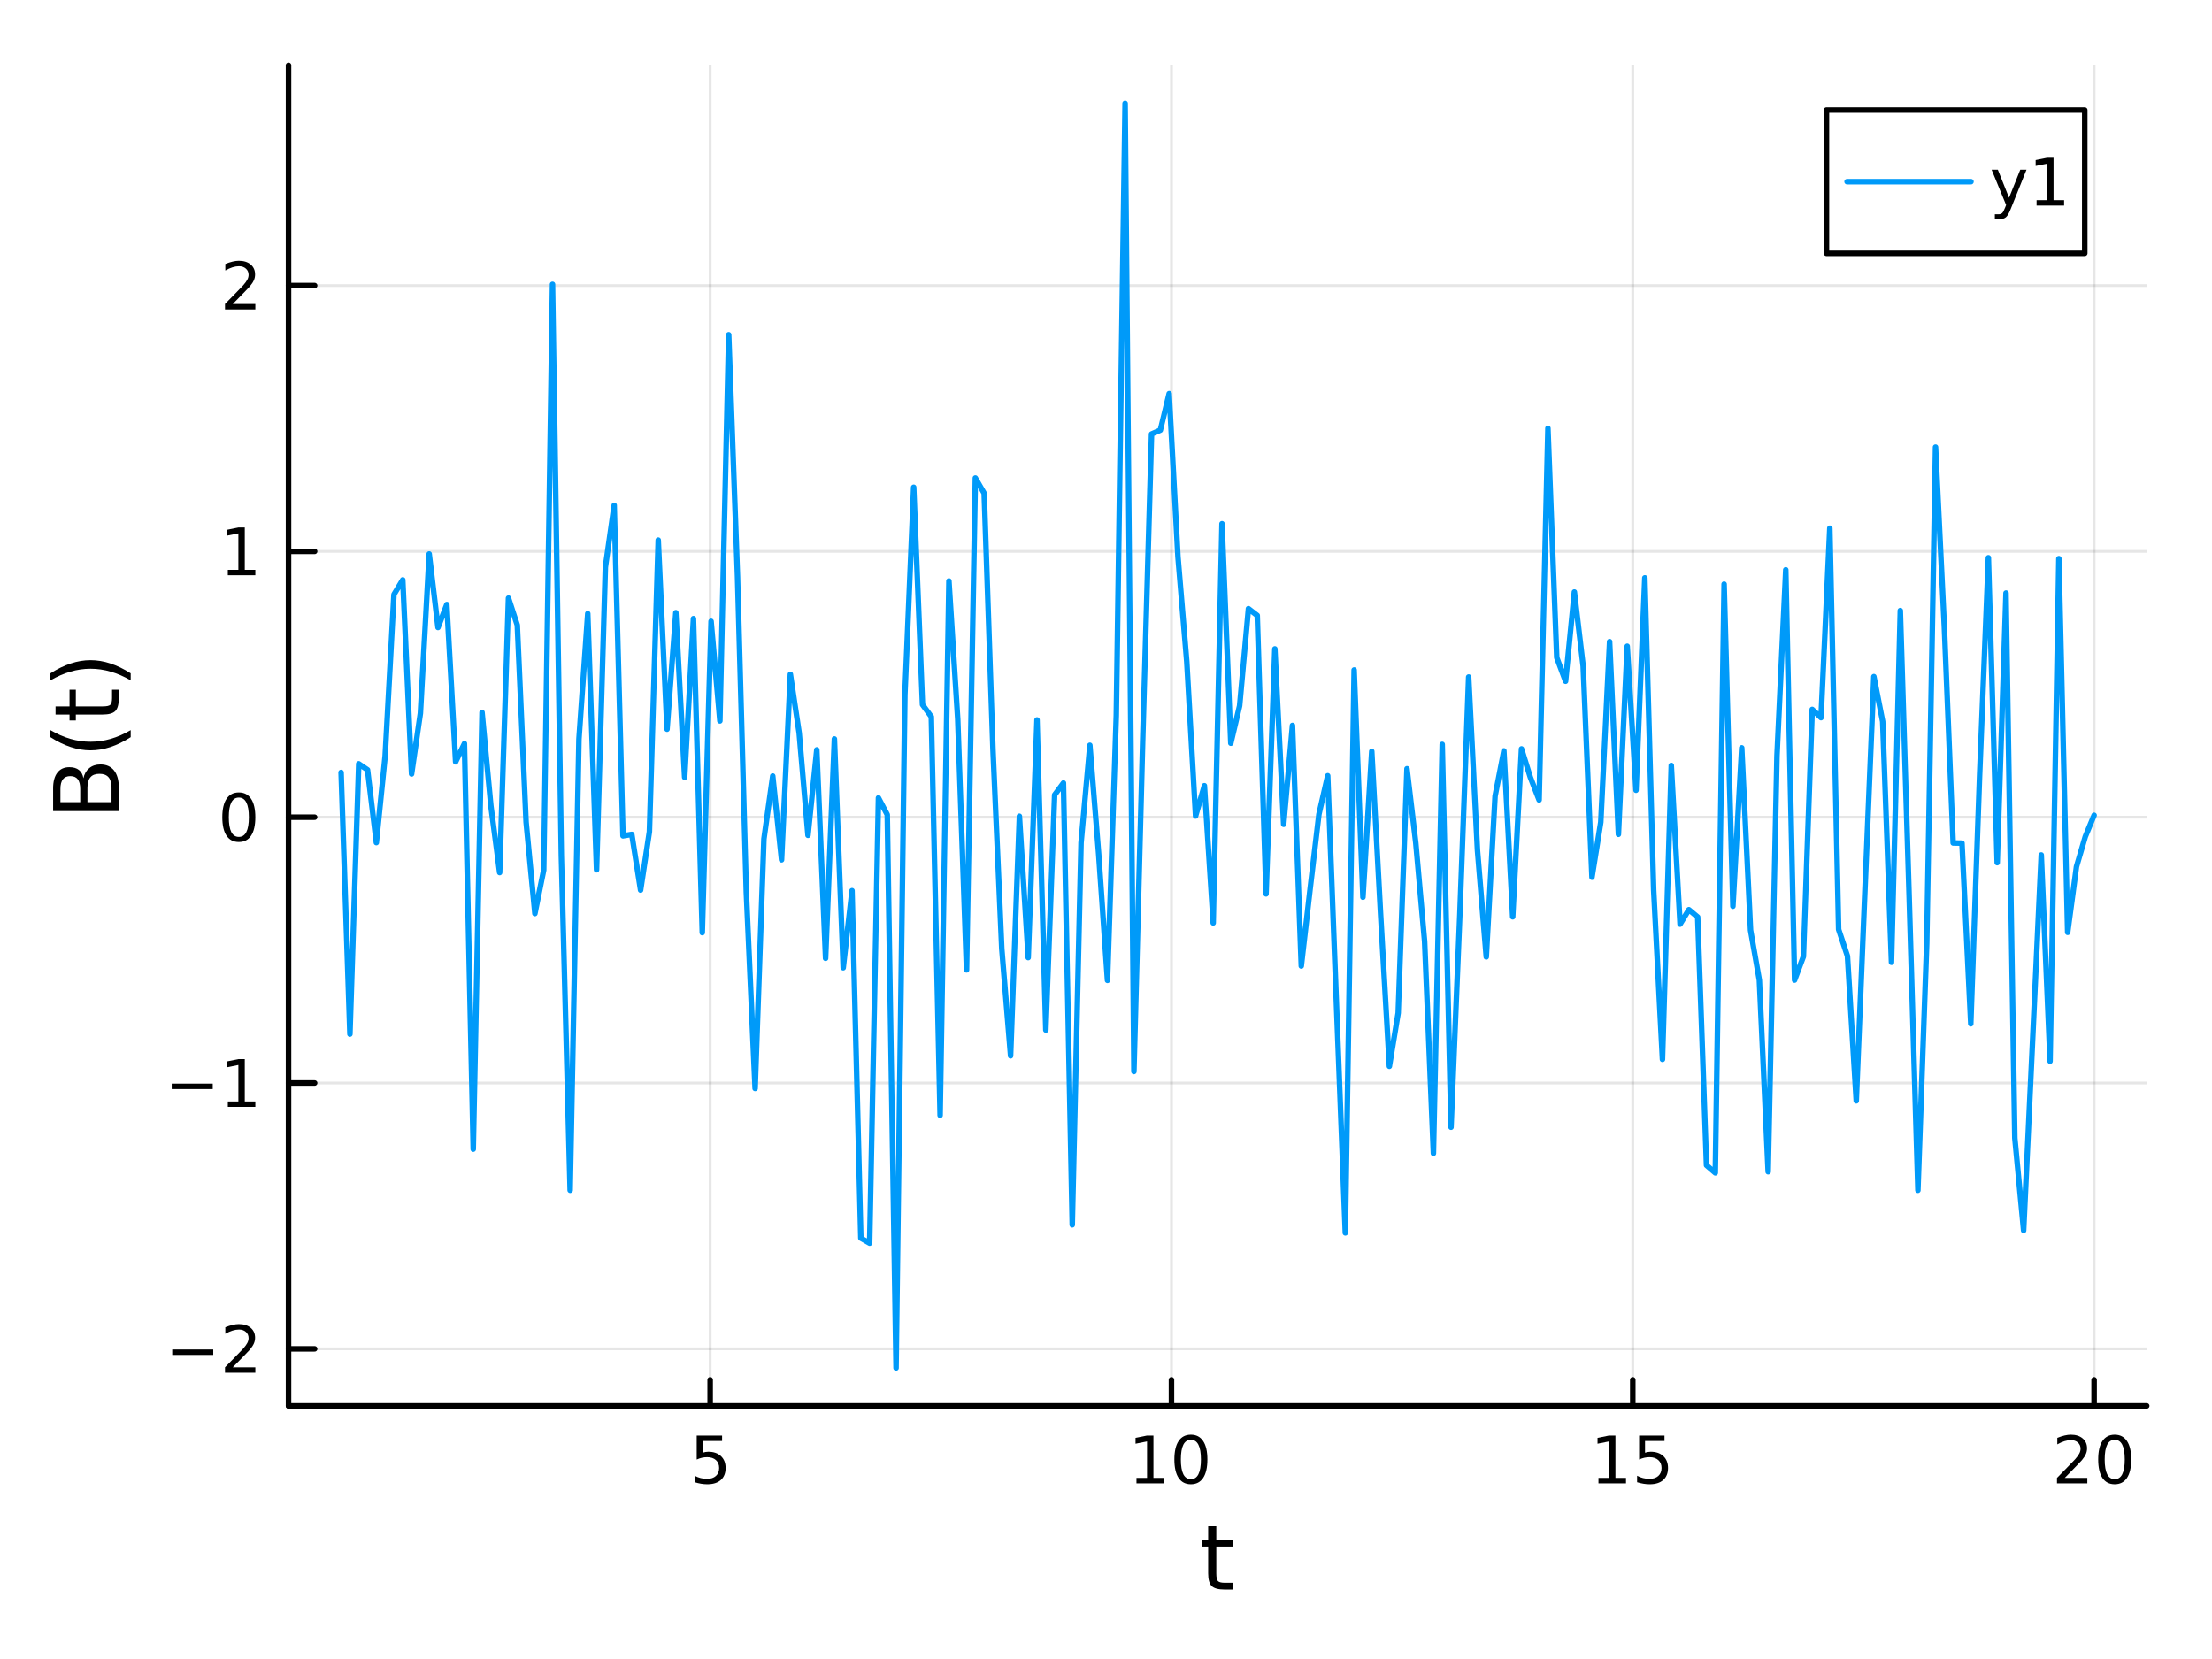 <?xml version="1.0" encoding="utf-8"?>
<svg xmlns="http://www.w3.org/2000/svg" xmlns:xlink="http://www.w3.org/1999/xlink" width="400" height="300" viewBox="0 0 1600 1200">
<rect x="0" y="0" width="1600" height="1200" fill="#333333" stroke="none"/>
<defs>
  <clipPath id="clip210">
    <rect x="0" y="0" width="1600" height="1200"/>
  </clipPath>
</defs>
<path clip-path="url(#clip210)" d="M0 1200 L1600 1200 L1600 0 L0 0  Z" fill="#ffffff" fill-rule="evenodd" fill-opacity="1"/>
<defs>
  <clipPath id="clip211">
    <rect x="320" y="0" width="1121" height="1121"/>
  </clipPath>
</defs>
<path clip-path="url(#clip210)" d="M208.686 1016.92 L1552.76 1016.92 L1552.76 47.244 L208.686 47.244  Z" fill="#ffffff" fill-rule="evenodd" fill-opacity="1"/>
<defs>
  <clipPath id="clip212">
    <rect x="208" y="47" width="1345" height="971"/>
  </clipPath>
</defs>
<polyline clip-path="url(#clip212)" style="stroke:#000000; stroke-linecap:round; stroke-linejoin:round; stroke-width:2; stroke-opacity:0.1; fill:none" points="513.671,1016.92 513.671,47.244 "/>
<polyline clip-path="url(#clip212)" style="stroke:#000000; stroke-linecap:round; stroke-linejoin:round; stroke-width:2; stroke-opacity:0.1; fill:none" points="847.353,1016.92 847.353,47.244 "/>
<polyline clip-path="url(#clip212)" style="stroke:#000000; stroke-linecap:round; stroke-linejoin:round; stroke-width:2; stroke-opacity:0.1; fill:none" points="1181.03,1016.92 1181.03,47.244 "/>
<polyline clip-path="url(#clip212)" style="stroke:#000000; stroke-linecap:round; stroke-linejoin:round; stroke-width:2; stroke-opacity:0.1; fill:none" points="1514.72,1016.92 1514.72,47.244 "/>
<polyline clip-path="url(#clip210)" style="stroke:#000000; stroke-linecap:round; stroke-linejoin:round; stroke-width:4; stroke-opacity:1; fill:none" points="208.686,1016.92 1552.76,1016.92 "/>
<polyline clip-path="url(#clip210)" style="stroke:#000000; stroke-linecap:round; stroke-linejoin:round; stroke-width:4; stroke-opacity:1; fill:none" points="513.671,1016.92 513.671,998.022 "/>
<polyline clip-path="url(#clip210)" style="stroke:#000000; stroke-linecap:round; stroke-linejoin:round; stroke-width:4; stroke-opacity:1; fill:none" points="847.353,1016.92 847.353,998.022 "/>
<polyline clip-path="url(#clip210)" style="stroke:#000000; stroke-linecap:round; stroke-linejoin:round; stroke-width:4; stroke-opacity:1; fill:none" points="1181.03,1016.92 1181.03,998.022 "/>
<polyline clip-path="url(#clip210)" style="stroke:#000000; stroke-linecap:round; stroke-linejoin:round; stroke-width:4; stroke-opacity:1; fill:none" points="1514.72,1016.92 1514.72,998.022 "/>
<path clip-path="url(#clip210)" d="M503.949 1038.36 L522.305 1038.36 L522.305 1042.3 L508.231 1042.3 L508.231 1050.77 Q509.25 1050.42 510.268 1050.26 Q511.287 1050.07 512.305 1050.07 Q518.092 1050.07 521.472 1053.24 Q524.852 1056.42 524.852 1061.83 Q524.852 1067.41 521.379 1070.51 Q517.907 1073.59 511.588 1073.59 Q509.412 1073.59 507.143 1073.22 Q504.898 1072.85 502.491 1072.11 L502.491 1067.41 Q504.574 1068.54 506.796 1069.1 Q509.018 1069.66 511.495 1069.66 Q515.5 1069.66 517.838 1067.55 Q520.176 1065.44 520.176 1061.83 Q520.176 1058.22 517.838 1056.11 Q515.5 1054.01 511.495 1054.01 Q509.62 1054.01 507.745 1054.42 Q505.893 1054.84 503.949 1055.72 L503.949 1038.36 Z" fill="#000000" fill-rule="nonzero" fill-opacity="1" /><path clip-path="url(#clip210)" d="M822.04 1068.98 L829.679 1068.98 L829.679 1042.62 L821.369 1044.29 L821.369 1040.03 L829.633 1038.36 L834.309 1038.36 L834.309 1068.98 L841.948 1068.98 L841.948 1072.92 L822.04 1072.92 L822.04 1068.98 Z" fill="#000000" fill-rule="nonzero" fill-opacity="1" /><path clip-path="url(#clip210)" d="M861.392 1041.44 Q857.781 1041.44 855.952 1045 Q854.147 1048.54 854.147 1055.67 Q854.147 1062.78 855.952 1066.35 Q857.781 1069.89 861.392 1069.89 Q865.026 1069.89 866.832 1066.35 Q868.661 1062.78 868.661 1055.67 Q868.661 1048.54 866.832 1045 Q865.026 1041.44 861.392 1041.44 M861.392 1037.73 Q867.202 1037.73 870.258 1042.34 Q873.336 1046.92 873.336 1055.67 Q873.336 1064.4 870.258 1069.01 Q867.202 1073.59 861.392 1073.59 Q855.582 1073.59 852.503 1069.01 Q849.448 1064.4 849.448 1055.67 Q849.448 1046.92 852.503 1042.34 Q855.582 1037.73 861.392 1037.73 Z" fill="#000000" fill-rule="nonzero" fill-opacity="1" /><path clip-path="url(#clip210)" d="M1156.22 1068.98 L1163.86 1068.98 L1163.86 1042.62 L1155.55 1044.29 L1155.55 1040.03 L1163.81 1038.36 L1168.49 1038.36 L1168.49 1068.98 L1176.13 1068.98 L1176.13 1072.92 L1156.22 1072.92 L1156.22 1068.98 Z" fill="#000000" fill-rule="nonzero" fill-opacity="1" /><path clip-path="url(#clip210)" d="M1185.62 1038.36 L1203.97 1038.36 L1203.97 1042.3 L1189.9 1042.3 L1189.9 1050.77 Q1190.92 1050.42 1191.94 1050.26 Q1192.96 1050.07 1193.97 1050.07 Q1199.76 1050.07 1203.14 1053.24 Q1206.52 1056.42 1206.52 1061.83 Q1206.52 1067.41 1203.05 1070.51 Q1199.58 1073.59 1193.26 1073.59 Q1191.08 1073.59 1188.81 1073.22 Q1186.57 1072.85 1184.16 1072.11 L1184.16 1067.41 Q1186.24 1068.54 1188.46 1069.1 Q1190.69 1069.66 1193.16 1069.66 Q1197.17 1069.66 1199.51 1067.55 Q1201.84 1065.44 1201.84 1061.83 Q1201.84 1058.22 1199.51 1056.11 Q1197.17 1054.01 1193.16 1054.01 Q1191.29 1054.01 1189.41 1054.42 Q1187.56 1054.84 1185.62 1055.72 L1185.62 1038.36 Z" fill="#000000" fill-rule="nonzero" fill-opacity="1" /><path clip-path="url(#clip210)" d="M1493.49 1068.98 L1509.81 1068.98 L1509.81 1072.92 L1487.86 1072.92 L1487.86 1068.98 Q1490.53 1066.23 1495.11 1061.6 Q1499.72 1056.95 1500.9 1055.61 Q1503.14 1053.08 1504.02 1051.35 Q1504.92 1049.59 1504.92 1047.9 Q1504.92 1045.14 1502.98 1043.41 Q1501.06 1041.67 1497.96 1041.67 Q1495.76 1041.67 1493.3 1042.43 Q1490.87 1043.2 1488.1 1044.75 L1488.1 1040.03 Q1490.92 1038.89 1493.37 1038.31 Q1495.83 1037.73 1497.86 1037.73 Q1503.23 1037.73 1506.43 1040.42 Q1509.62 1043.11 1509.62 1047.6 Q1509.62 1049.73 1508.81 1051.65 Q1508.03 1053.54 1505.92 1056.14 Q1505.34 1056.81 1502.24 1060.03 Q1499.14 1063.22 1493.49 1068.98 Z" fill="#000000" fill-rule="nonzero" fill-opacity="1" /><path clip-path="url(#clip210)" d="M1529.62 1041.44 Q1526.01 1041.44 1524.18 1045 Q1522.38 1048.54 1522.38 1055.67 Q1522.38 1062.78 1524.18 1066.35 Q1526.01 1069.89 1529.62 1069.89 Q1533.26 1069.89 1535.06 1066.35 Q1536.89 1062.78 1536.89 1055.67 Q1536.89 1048.54 1535.06 1045 Q1533.26 1041.44 1529.62 1041.44 M1529.62 1037.73 Q1535.43 1037.73 1538.49 1042.34 Q1541.57 1046.92 1541.57 1055.67 Q1541.57 1064.4 1538.49 1069.01 Q1535.43 1073.59 1529.62 1073.59 Q1523.81 1073.59 1520.73 1069.01 Q1517.68 1064.4 1517.68 1055.67 Q1517.68 1046.92 1520.73 1042.34 Q1523.81 1037.73 1529.62 1037.73 Z" fill="#000000" fill-rule="nonzero" fill-opacity="1" /><path clip-path="url(#clip210)" d="M879.782 1104.01 L879.782 1114.14 L891.845 1114.14 L891.845 1118.69 L879.782 1118.69 L879.782 1138.04 Q879.782 1142.4 880.96 1143.64 Q882.169 1144.88 885.829 1144.88 L891.845 1144.88 L891.845 1149.78 L885.829 1149.78 Q879.05 1149.78 876.472 1147.27 Q873.894 1144.72 873.894 1138.04 L873.894 1118.69 L869.597 1118.69 L869.597 1114.14 L873.894 1114.14 L873.894 1104.01 L879.782 1104.01 Z" fill="#000000" fill-rule="nonzero" fill-opacity="1" /><polyline clip-path="url(#clip212)" style="stroke:#000000; stroke-linecap:round; stroke-linejoin:round; stroke-width:2; stroke-opacity:0.1; fill:none" points="208.686,975.65 1552.76,975.65 "/>
<polyline clip-path="url(#clip212)" style="stroke:#000000; stroke-linecap:round; stroke-linejoin:round; stroke-width:2; stroke-opacity:0.1; fill:none" points="208.686,783.375 1552.76,783.375 "/>
<polyline clip-path="url(#clip212)" style="stroke:#000000; stroke-linecap:round; stroke-linejoin:round; stroke-width:2; stroke-opacity:0.1; fill:none" points="208.686,591.1 1552.76,591.1 "/>
<polyline clip-path="url(#clip212)" style="stroke:#000000; stroke-linecap:round; stroke-linejoin:round; stroke-width:2; stroke-opacity:0.1; fill:none" points="208.686,398.825 1552.76,398.825 "/>
<polyline clip-path="url(#clip212)" style="stroke:#000000; stroke-linecap:round; stroke-linejoin:round; stroke-width:2; stroke-opacity:0.1; fill:none" points="208.686,206.55 1552.76,206.55 "/>
<polyline clip-path="url(#clip210)" style="stroke:#000000; stroke-linecap:round; stroke-linejoin:round; stroke-width:4; stroke-opacity:1; fill:none" points="208.686,1016.92 208.686,47.244 "/>
<polyline clip-path="url(#clip210)" style="stroke:#000000; stroke-linecap:round; stroke-linejoin:round; stroke-width:4; stroke-opacity:1; fill:none" points="208.686,975.65 227.584,975.65 "/>
<polyline clip-path="url(#clip210)" style="stroke:#000000; stroke-linecap:round; stroke-linejoin:round; stroke-width:4; stroke-opacity:1; fill:none" points="208.686,783.375 227.584,783.375 "/>
<polyline clip-path="url(#clip210)" style="stroke:#000000; stroke-linecap:round; stroke-linejoin:round; stroke-width:4; stroke-opacity:1; fill:none" points="208.686,591.1 227.584,591.1 "/>
<polyline clip-path="url(#clip210)" style="stroke:#000000; stroke-linecap:round; stroke-linejoin:round; stroke-width:4; stroke-opacity:1; fill:none" points="208.686,398.825 227.584,398.825 "/>
<polyline clip-path="url(#clip210)" style="stroke:#000000; stroke-linecap:round; stroke-linejoin:round; stroke-width:4; stroke-opacity:1; fill:none" points="208.686,206.55 227.584,206.55 "/>
<path clip-path="url(#clip210)" d="M124.571 976.102 L154.246 976.102 L154.246 980.037 L124.571 980.037 L124.571 976.102 Z" fill="#000000" fill-rule="nonzero" fill-opacity="1" /><path clip-path="url(#clip210)" d="M168.367 988.995 L184.686 988.995 L184.686 992.93 L162.742 992.93 L162.742 988.995 Q165.404 986.24 169.987 981.611 Q174.593 976.958 175.774 975.616 Q178.019 973.092 178.899 971.356 Q179.802 969.597 179.802 967.907 Q179.802 965.153 177.857 963.416 Q175.936 961.68 172.834 961.68 Q170.635 961.68 168.181 962.444 Q165.751 963.208 162.973 964.759 L162.973 960.037 Q165.797 958.903 168.251 958.324 Q170.705 957.745 172.742 957.745 Q178.112 957.745 181.306 960.43 Q184.501 963.116 184.501 967.606 Q184.501 969.736 183.691 971.657 Q182.904 973.555 180.797 976.148 Q180.218 976.819 177.117 980.037 Q174.015 983.231 168.367 988.995 Z" fill="#000000" fill-rule="nonzero" fill-opacity="1" /><path clip-path="url(#clip210)" d="M124.2 783.827 L153.876 783.827 L153.876 787.762 L124.2 787.762 L124.2 783.827 Z" fill="#000000" fill-rule="nonzero" fill-opacity="1" /><path clip-path="url(#clip210)" d="M164.779 796.72 L172.417 796.72 L172.417 770.354 L164.107 772.021 L164.107 767.762 L172.371 766.095 L177.047 766.095 L177.047 796.72 L184.686 796.72 L184.686 800.655 L164.779 800.655 L164.779 796.72 Z" fill="#000000" fill-rule="nonzero" fill-opacity="1" /><path clip-path="url(#clip210)" d="M172.742 576.899 Q169.13 576.899 167.302 580.464 Q165.496 584.005 165.496 591.135 Q165.496 598.241 167.302 601.806 Q169.13 605.348 172.742 605.348 Q176.376 605.348 178.181 601.806 Q180.01 598.241 180.01 591.135 Q180.01 584.005 178.181 580.464 Q176.376 576.899 172.742 576.899 M172.742 573.195 Q178.552 573.195 181.607 577.802 Q184.686 582.385 184.686 591.135 Q184.686 599.862 181.607 604.468 Q178.552 609.051 172.742 609.051 Q166.931 609.051 163.853 604.468 Q160.797 599.862 160.797 591.135 Q160.797 582.385 163.853 577.802 Q166.931 573.195 172.742 573.195 Z" fill="#000000" fill-rule="nonzero" fill-opacity="1" /><path clip-path="url(#clip210)" d="M164.779 412.17 L172.417 412.17 L172.417 385.804 L164.107 387.471 L164.107 383.212 L172.371 381.545 L177.047 381.545 L177.047 412.17 L184.686 412.17 L184.686 416.105 L164.779 416.105 L164.779 412.17 Z" fill="#000000" fill-rule="nonzero" fill-opacity="1" /><path clip-path="url(#clip210)" d="M168.367 219.895 L184.686 219.895 L184.686 223.83 L162.742 223.83 L162.742 219.895 Q165.404 217.14 169.987 212.511 Q174.593 207.858 175.774 206.515 Q178.019 203.992 178.899 202.256 Q179.802 200.497 179.802 198.807 Q179.802 196.052 177.857 194.316 Q175.936 192.58 172.834 192.58 Q170.635 192.58 168.181 193.344 Q165.751 194.108 162.973 195.659 L162.973 190.937 Q165.797 189.802 168.251 189.224 Q170.705 188.645 172.742 188.645 Q178.112 188.645 181.306 191.33 Q184.501 194.015 184.501 198.506 Q184.501 200.636 183.691 202.557 Q182.904 204.455 180.797 207.048 Q180.218 207.719 177.117 210.936 Q174.015 214.131 168.367 219.895 Z" fill="#000000" fill-rule="nonzero" fill-opacity="1" /><path clip-path="url(#clip210)" d="M63.25 580.223 L80.661 580.223 L80.661 569.91 Q80.661 564.722 78.528 562.24 Q76.364 559.725 71.94 559.725 Q67.484 559.725 65.383 562.24 Q63.25 564.722 63.25 569.91 L63.25 580.223 M43.708 580.223 L58.031 580.223 L58.031 570.706 Q58.031 565.995 56.28 563.704 Q54.498 561.38 50.869 561.38 Q47.273 561.38 45.49 563.704 Q43.708 565.995 43.708 570.706 L43.708 580.223 M38.424 586.652 L38.424 570.228 Q38.424 562.876 41.48 558.898 Q44.535 554.919 50.169 554.919 Q54.529 554.919 57.108 556.956 Q59.686 558.993 60.322 562.94 Q61.341 558.197 64.587 555.587 Q67.802 552.946 72.64 552.946 Q79.005 552.946 82.475 557.274 Q85.944 561.603 85.944 569.592 L85.944 586.652 L38.424 586.652 Z" fill="#000000" fill-rule="nonzero" fill-opacity="1" /><path clip-path="url(#clip210)" d="M36.483 528.119 Q43.803 532.384 50.965 534.453 Q58.126 536.522 65.478 536.522 Q72.831 536.522 80.056 534.453 Q87.249 532.353 94.538 528.119 L94.538 533.212 Q87.058 537.986 79.833 540.373 Q72.608 542.729 65.478 542.729 Q58.381 542.729 51.187 540.373 Q43.994 538.018 36.483 533.212 L36.483 528.119 Z" fill="#000000" fill-rule="nonzero" fill-opacity="1" /><path clip-path="url(#clip210)" d="M40.175 510.964 L50.296 510.964 L50.296 498.901 L54.848 498.901 L54.848 510.964 L74.199 510.964 Q78.56 510.964 79.801 509.786 Q81.043 508.577 81.043 504.916 L81.043 498.901 L85.944 498.901 L85.944 504.916 Q85.944 511.696 83.43 514.274 Q80.883 516.852 74.199 516.852 L54.848 516.852 L54.848 521.149 L50.296 521.149 L50.296 516.852 L40.175 516.852 L40.175 510.964 Z" fill="#000000" fill-rule="nonzero" fill-opacity="1" /><path clip-path="url(#clip210)" d="M36.483 492.121 L36.483 487.029 Q43.994 482.254 51.187 479.899 Q58.381 477.512 65.478 477.512 Q72.608 477.512 79.833 479.899 Q87.058 482.254 94.538 487.029 L94.538 492.121 Q87.249 487.888 80.056 485.819 Q72.831 483.719 65.478 483.719 Q58.126 483.719 50.965 485.819 Q43.803 487.888 36.483 492.121 Z" fill="#000000" fill-rule="nonzero" fill-opacity="1" /><polyline clip-path="url(#clip212)" style="stroke:#009af9; stroke-linecap:round; stroke-linejoin:round; stroke-width:4; stroke-opacity:1; fill:none" points="246.726,558.729 253.097,747.997 259.469,552.49 265.841,556.838 272.213,609.468 278.585,546.739 284.957,429.995 291.328,419.423 297.7,559.824 304.072,515.915 310.444,400.697 316.816,453.859 323.187,437.26 329.559,551.055 335.931,537.869 342.303,831.201 348.675,515.327 355.046,582.753 361.418,631.135 367.79,432.641 374.162,452.148 380.534,594.666 386.906,660.79 393.277,629.321 399.649,205.66 406.021,618.679 412.393,860.97 418.765,534.569 425.136,443.825 431.508,629.147 437.88,410.257 444.252,365.494 450.624,604.592 456.995,603.525 463.367,643.823 469.739,601.587 476.111,390.666 482.483,527.449 488.855,443.156 495.226,562.241 501.598,447.454 507.97,674.597 514.342,449.411 520.714,521.468 527.085,242.114 533.457,416.99 539.829,645.415 546.201,787.306 552.573,606.789 558.944,561.324 565.316,621.942 571.688,487.733 578.06,530.204 584.432,604.202 590.803,542.372 597.175,693.156 603.547,534.518 609.919,699.995 616.291,644.256 622.663,895.586 629.034,899.248 635.406,577.142 641.778,589.241 648.15,989.476 654.522,502.483 660.893,352.442 667.265,509.675 673.637,518.425 680.009,806.723 686.381,420.227 692.752,520.232 699.124,701.558 705.496,345.739 711.868,356.794 718.24,542.287 724.612,686.333 730.983,763.69 737.355,590.399 743.727,692.641 750.099,520.752 756.471,745.061 762.842,574.987 769.214,566.357 775.586,885.968 781.958,609.614 788.33,539.08 794.701,617.849 801.073,709.123 807.445,517.597 813.817,74.688 820.189,775.055 826.561,534.86 832.932,313.923 839.304,311.116 845.676,284.686 852.048,402.797 858.42,478.625 864.791,590.239 871.163,568.324 877.535,667.555 883.907,378.821 890.279,537.573 896.65,510.522 903.022,440.262 909.394,445.168 915.766,646.593 922.138,469.353 928.51,596.245 934.881,524.719 941.253,698.741 947.625,643.16 953.997,589.079 960.369,561.125 966.74,727.977 973.112,891.787 979.484,484.631 985.856,648.98 992.228,543.479 998.599,661.025 1004.97,771.29 1011.34,732.684 1017.71,556.052 1024.09,609.843 1030.46,680.989 1036.83,834.235 1043.2,538.437 1049.57,815.338 1055.95,661.356 1062.32,489.71 1068.69,615.064 1075.06,692.139 1081.43,575.858 1087.8,543.115 1094.18,663.155 1100.55,541.684 1106.92,562.176 1113.29,578.63 1119.66,309.774 1126.04,475.65 1132.41,492.762 1138.78,428.205 1145.15,481.963 1151.52,634.513 1157.89,594.698 1164.27,464.111 1170.64,603.487 1177.01,467.437 1183.38,571.61 1189.75,417.975 1196.13,643.662 1202.5,766.27 1208.87,553.661 1215.24,668.459 1221.61,657.999 1227.98,663.328 1234.36,842.889 1240.73,848.357 1247.1,422.526 1253.47,655.504 1259.84,540.922 1266.22,672.798 1272.59,708.969 1278.96,847.556 1285.33,546.66 1291.7,412.156 1298.07,708.924 1304.45,691.885 1310.82,513.13 1317.19,519.094 1323.56,382.056 1329.93,672.294 1336.31,691.546 1342.68,796.282 1349.05,641.525 1355.42,489.423 1361.79,521.921 1368.16,696.061 1374.54,441.634 1380.91,647.678 1387.28,860.986 1393.65,682.294 1400.02,323.379 1406.4,453.574 1412.77,609.747 1419.14,609.862 1425.51,740.546 1431.88,561.335 1438.25,403.432 1444.63,623.975 1451,428.957 1457.37,823.184 1463.74,890.018 1470.11,755.107 1476.49,618.421 1482.86,767.598 1489.23,404.081 1495.6,674.387 1501.97,626.881 1508.34,605.175 1514.72,589.716 "/>
<path clip-path="url(#clip210)" d="M1321.12 183.247 L1507.95 183.247 L1507.95 79.567 L1321.12 79.567  Z" fill="#ffffff" fill-rule="evenodd" fill-opacity="1"/>
<polyline clip-path="url(#clip210)" style="stroke:#000000; stroke-linecap:round; stroke-linejoin:round; stroke-width:4; stroke-opacity:1; fill:none" points="1321.12,183.247 1507.95,183.247 1507.95,79.567 1321.12,79.567 1321.12,183.247 "/>
<polyline clip-path="url(#clip210)" style="stroke:#009af9; stroke-linecap:round; stroke-linejoin:round; stroke-width:4; stroke-opacity:1; fill:none" points="1336.05,131.407 1425.66,131.407 "/>
<path clip-path="url(#clip210)" d="M1454.43 151.094 Q1452.63 155.724 1450.91 157.136 Q1449.2 158.548 1446.33 158.548 L1442.93 158.548 L1442.93 154.983 L1445.43 154.983 Q1447.19 154.983 1448.16 154.15 Q1449.13 153.316 1450.31 150.214 L1451.08 148.27 L1440.59 122.761 L1445.1 122.761 L1453.2 143.039 L1461.31 122.761 L1465.82 122.761 L1454.43 151.094 Z" fill="#000000" fill-rule="nonzero" fill-opacity="1" /><path clip-path="url(#clip210)" d="M1473.11 144.751 L1480.75 144.751 L1480.75 118.386 L1472.44 120.053 L1472.44 115.793 L1480.7 114.127 L1485.38 114.127 L1485.38 144.751 L1493.02 144.751 L1493.02 148.687 L1473.11 148.687 L1473.11 144.751 Z" fill="#000000" fill-rule="nonzero" fill-opacity="1" /></svg>
